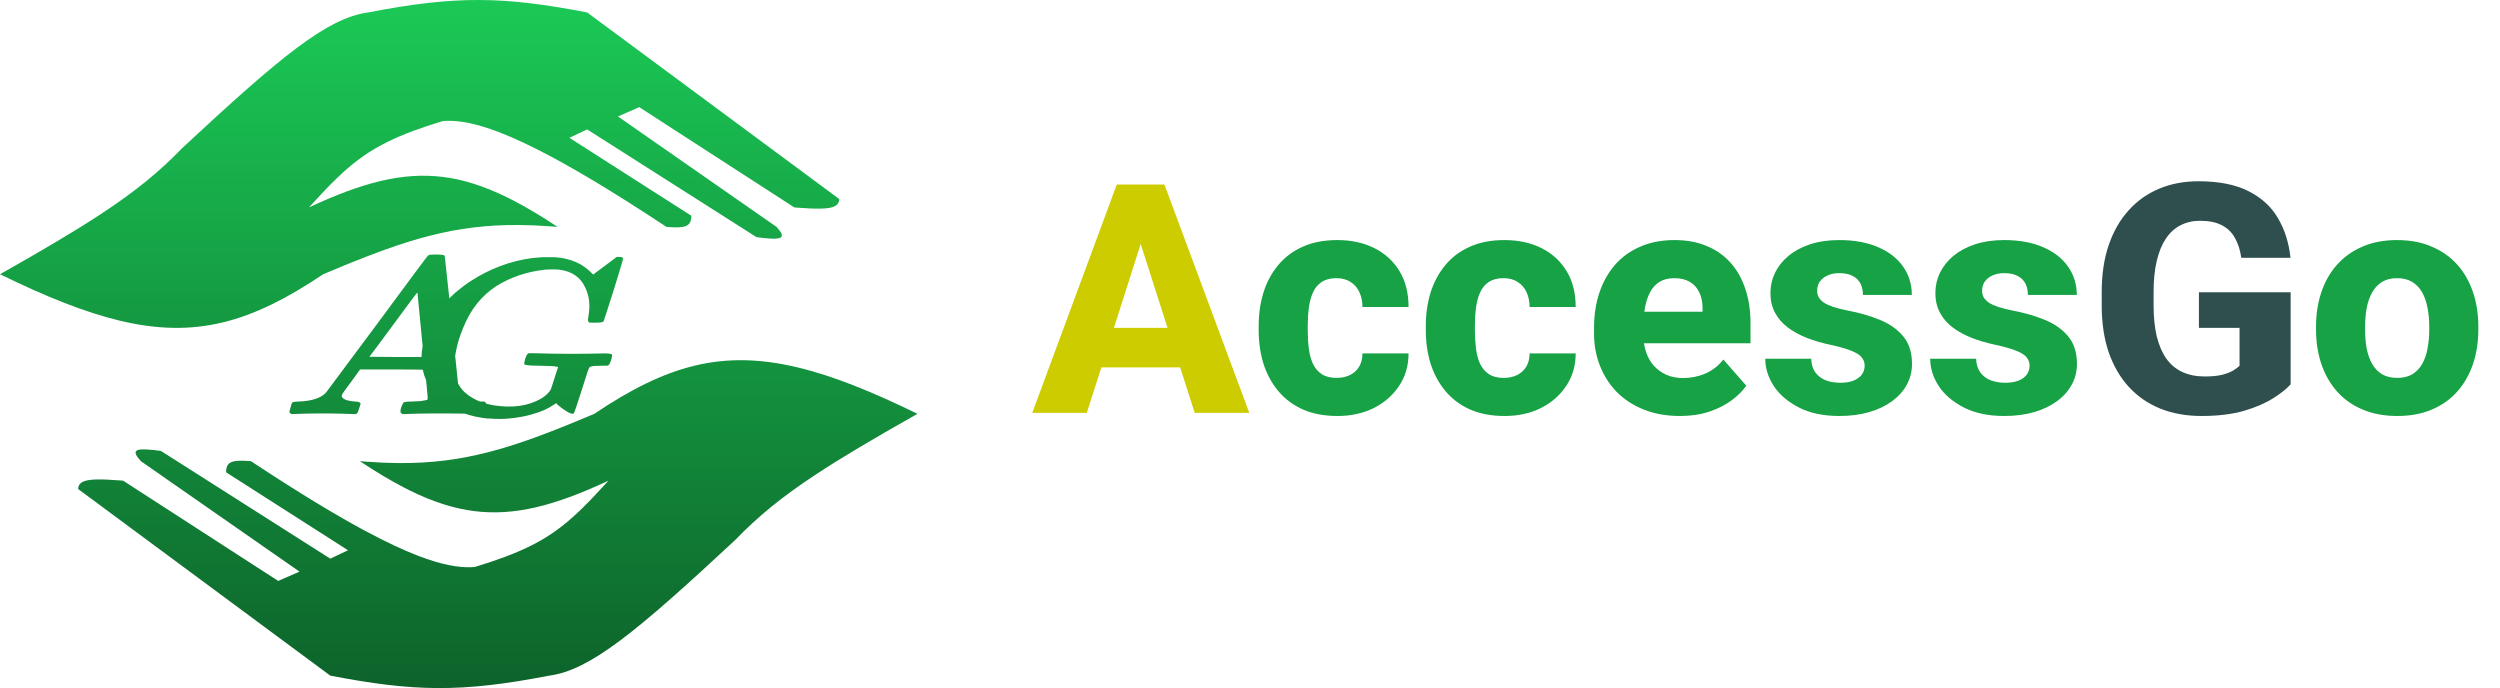 <svg width="109" height="30" viewBox="0 0 109 30" fill="none" xmlns="http://www.w3.org/2000/svg">
<path d="M25.6 0.543C21.976 -0.157 19.893 -0.205 16.052 0.543C14.265 0.779 12.223 2.476 7.948 6.453C6.95 7.485 5.923 8.328 4.436 9.308C3.294 10.061 1.88 10.895 0 11.957C2.021 12.947 3.708 13.618 5.213 13.979C8.522 14.772 10.948 14.068 14.09 11.957C14.405 11.824 14.709 11.697 15.004 11.576C15.105 11.534 15.204 11.494 15.303 11.454C15.818 11.246 16.305 11.058 16.773 10.89C17.459 10.643 18.105 10.439 18.739 10.278C19.373 10.116 19.995 9.996 20.634 9.919C21.266 9.842 21.913 9.805 22.605 9.81C23.066 9.813 23.547 9.834 24.055 9.872C24.139 9.879 24.224 9.886 24.31 9.893C23.628 9.44 22.994 9.058 22.391 8.746C22.3 8.699 22.21 8.653 22.12 8.609C21.615 8.36 21.129 8.162 20.654 8.012C20.313 7.904 19.976 7.821 19.641 7.763C19.538 7.746 19.435 7.73 19.333 7.717C17.564 7.492 15.8 7.955 13.471 9.043C14.379 8.045 15.056 7.351 15.857 6.795C16.183 6.569 16.529 6.365 16.92 6.174C17.56 5.86 18.32 5.578 19.303 5.279C19.35 5.275 19.398 5.272 19.447 5.27C20.029 5.248 20.762 5.378 21.784 5.773C22.403 6.012 23.129 6.349 23.992 6.809C24.077 6.854 24.163 6.9 24.251 6.948C24.366 7.01 24.483 7.075 24.603 7.142C24.632 7.158 24.66 7.174 24.689 7.19C24.799 7.252 24.91 7.315 25.024 7.38C25.208 7.485 25.398 7.596 25.593 7.711C25.804 7.835 26.021 7.965 26.245 8.101C26.358 8.17 26.473 8.24 26.589 8.312C27.042 8.591 27.521 8.893 28.029 9.221C28.13 9.286 28.232 9.352 28.335 9.419C28.538 9.551 28.746 9.687 28.958 9.827C28.991 9.849 29.025 9.871 29.058 9.893C29.285 9.912 29.47 9.92 29.619 9.91C29.98 9.887 30.127 9.765 30.141 9.469C30.142 9.449 30.142 9.429 30.142 9.407L24.826 6.008L25.6 5.643L32.981 10.338C33.001 10.341 33.022 10.344 33.042 10.347C33.11 10.356 33.175 10.364 33.236 10.371C33.261 10.374 33.284 10.377 33.308 10.379C34.156 10.471 34.269 10.348 33.858 9.893L26.942 5.077L27.871 4.672L34.632 9.043C34.691 9.048 34.749 9.052 34.805 9.057C34.986 9.07 35.15 9.08 35.3 9.087L35.308 9.088C35.658 9.103 35.926 9.1 36.124 9.069C36.447 9.02 36.585 8.899 36.593 8.679L25.6 0.543Z" fill="url(#paint0_linear_616_1324)"/>
<path fill-rule="evenodd" clip-rule="evenodd" d="M19.018 11.097L18.733 11.106C18.692 11.126 18.667 11.139 18.659 11.145C18.626 11.171 17.891 12.159 16.454 14.108L14.212 17.119C13.989 17.359 13.589 17.488 13.011 17.508C12.854 17.508 12.759 17.527 12.726 17.566L12.614 17.955C12.614 17.974 12.631 17.997 12.664 18.023L12.701 18.052H12.788C12.796 18.052 13.011 18.045 13.432 18.032C14.043 18.019 14.691 18.026 15.377 18.052H15.525L15.562 18.023C15.595 17.997 15.628 17.922 15.661 17.799L15.723 17.605L15.711 17.576C15.678 17.53 15.604 17.508 15.488 17.508C15.216 17.488 15.038 17.44 14.955 17.362C14.898 17.317 14.885 17.262 14.918 17.197C14.927 17.165 15.063 16.974 15.327 16.624L15.699 16.109H17.123C17.81 16.109 18.246 16.112 18.432 16.119C18.465 16.278 18.514 16.43 18.576 16.574C18.582 16.633 18.589 16.698 18.597 16.77C18.639 17.19 18.655 17.404 18.647 17.411C18.63 17.436 18.527 17.462 18.337 17.488C18.271 17.488 18.139 17.495 17.941 17.508C17.718 17.508 17.598 17.527 17.581 17.566C17.499 17.715 17.458 17.841 17.458 17.945C17.458 17.971 17.474 17.997 17.507 18.023L17.544 18.052H17.693C18.376 18.023 19.236 18.017 20.273 18.035C20.565 18.136 20.886 18.206 21.236 18.246H21.297C21.628 18.272 21.929 18.272 22.202 18.246C22.598 18.207 22.933 18.146 23.205 18.061C23.585 17.958 23.899 17.819 24.147 17.644L24.246 17.576L24.32 17.654C24.403 17.731 24.531 17.825 24.704 17.935C24.861 18.032 24.964 18.061 25.014 18.023C25.038 18.003 25.154 17.67 25.36 17.022C25.559 16.375 25.67 16.041 25.695 16.021C25.72 16.002 25.74 15.989 25.757 15.983C25.823 15.957 26.009 15.944 26.314 15.944H26.5L26.537 15.915C26.57 15.889 26.608 15.814 26.649 15.691C26.682 15.562 26.694 15.487 26.686 15.468C26.653 15.422 26.529 15.403 26.314 15.409C25.332 15.435 24.312 15.432 23.255 15.4H23.044L23.007 15.429C22.974 15.455 22.937 15.529 22.895 15.652C22.863 15.782 22.85 15.856 22.858 15.876C22.891 15.921 23.09 15.944 23.453 15.944C23.94 15.95 24.217 15.966 24.283 15.992C24.316 15.992 24.332 15.999 24.332 16.012C24.332 15.999 24.229 16.316 24.023 16.964C23.957 17.093 23.833 17.22 23.651 17.343L23.552 17.401C23.007 17.705 22.334 17.796 21.533 17.673C21.414 17.652 21.302 17.627 21.198 17.598C21.194 17.584 21.182 17.564 21.161 17.537L21.112 17.508H20.924C20.821 17.467 20.726 17.422 20.641 17.372C20.377 17.229 20.174 17.048 20.034 16.828C20.011 16.792 19.989 16.755 19.97 16.716C19.937 16.41 19.895 16.008 19.845 15.51C19.856 15.439 19.869 15.367 19.885 15.293C19.943 14.982 20.042 14.658 20.183 14.322C20.505 13.499 21.004 12.874 21.681 12.447C22.293 12.078 22.966 11.851 23.701 11.767C23.717 11.767 23.738 11.764 23.763 11.757C24.068 11.738 24.295 11.741 24.444 11.767C24.956 11.845 25.311 12.097 25.509 12.524C25.691 12.887 25.74 13.302 25.658 13.768C25.649 13.826 25.645 13.858 25.645 13.865C25.629 13.956 25.637 14.014 25.67 14.04L25.707 14.069H25.968C26.182 14.069 26.298 14.05 26.314 14.011C26.314 14.03 26.463 13.574 26.76 12.641C27.041 11.734 27.177 11.275 27.169 11.262C27.152 11.223 27.091 11.203 26.983 11.203H26.884L26.785 11.281C26.802 11.268 26.632 11.394 26.277 11.66C26.005 11.861 25.868 11.964 25.868 11.97C25.859 11.964 25.835 11.941 25.794 11.903C25.406 11.495 24.873 11.265 24.196 11.213H23.651C23.387 11.232 23.234 11.245 23.193 11.252C22.243 11.382 21.355 11.715 20.529 12.252C20.34 12.369 20.1 12.55 19.811 12.796C19.734 12.866 19.66 12.937 19.59 13.008C19.463 11.792 19.396 11.175 19.39 11.155C19.373 11.116 19.254 11.097 19.031 11.097H19.018ZM25.868 11.971L25.868 11.97C25.868 11.971 25.868 11.971 25.868 11.971ZM18.427 15.092C18.405 14.865 18.375 14.556 18.337 14.166C18.246 13.24 18.201 12.771 18.201 12.758C18.201 12.732 18.019 12.968 17.656 13.467L16.615 14.875L16.107 15.555L17.284 15.565H18.378C18.381 15.421 18.396 15.269 18.424 15.108C18.425 15.103 18.426 15.097 18.427 15.092Z" fill="url(#paint1_linear_616_1324)"/>
<path d="M14.4 29.457L3.406 21.321C3.415 21.101 3.553 20.98 3.876 20.931C4.074 20.9 4.342 20.896 4.692 20.912L4.7 20.913C4.85 20.92 5.014 20.93 5.195 20.944C5.251 20.948 5.308 20.952 5.368 20.957L12.129 25.328L13.058 24.923L6.142 20.107C5.731 19.652 5.844 19.529 6.692 19.621C6.716 19.623 6.739 19.626 6.764 19.629C6.825 19.636 6.89 19.644 6.958 19.653C6.97 19.655 6.982 19.657 6.994 19.658C7.003 19.659 7.011 19.661 7.019 19.662L14.4 24.357L15.174 23.992L9.858 20.593C9.858 20.571 9.858 20.551 9.859 20.531C9.873 20.235 10.02 20.113 10.381 20.09C10.53 20.08 10.715 20.088 10.942 20.107C10.975 20.129 11.009 20.151 11.042 20.173C11.254 20.313 11.461 20.449 11.665 20.581C11.768 20.648 11.87 20.714 11.971 20.779C12.479 21.107 12.958 21.409 13.411 21.688C13.527 21.76 13.642 21.83 13.755 21.898C13.979 22.035 14.196 22.165 14.406 22.289C14.602 22.404 14.792 22.515 14.976 22.62C15.09 22.685 15.201 22.748 15.311 22.81C15.339 22.826 15.368 22.842 15.397 22.858C15.517 22.925 15.634 22.99 15.749 23.052C15.837 23.1 15.923 23.146 16.008 23.191C16.871 23.651 17.597 23.988 18.216 24.227C19.238 24.622 19.971 24.752 20.553 24.73C20.602 24.728 20.65 24.725 20.697 24.721C21.68 24.422 22.44 24.14 23.08 23.826C23.471 23.635 23.817 23.431 24.143 23.205C24.944 22.649 25.622 21.955 26.529 20.957C24.2 22.046 22.436 22.509 20.667 22.283C20.565 22.27 20.462 22.254 20.359 22.236C20.024 22.179 19.687 22.096 19.346 21.988C18.871 21.838 18.385 21.64 17.88 21.391C17.79 21.347 17.7 21.302 17.609 21.254C17.006 20.942 16.372 20.56 15.69 20.107C15.776 20.114 15.861 20.121 15.945 20.128C16.453 20.166 16.934 20.187 17.395 20.19C18.087 20.195 18.734 20.158 19.366 20.081C20.005 20.004 20.627 19.884 21.261 19.722C21.895 19.561 22.541 19.357 23.227 19.11C23.695 18.942 24.182 18.754 24.697 18.546C24.796 18.506 24.895 18.466 24.996 18.424C25.291 18.303 25.595 18.176 25.91 18.043C29.052 15.932 31.478 15.228 34.786 16.021C36.292 16.382 37.979 17.053 40 18.043C38.12 19.105 36.706 19.939 35.564 20.692C34.077 21.672 33.05 22.515 32.052 23.547C27.777 27.524 25.735 29.221 23.948 29.457C20.107 30.205 18.024 30.157 14.4 29.457Z" fill="url(#paint2_linear_616_1324)"/>
<path d="M49.956 9.94L47.386 18H45.007L48.691 8.047H50.195L49.956 9.94ZM52.089 18L49.512 9.94L49.245 8.047H50.77L54.468 18H52.089ZM51.98 14.295V16.018H46.791V14.295H51.98Z" fill="#CCCC00"/>
<path d="M58.275 16.476C58.503 16.476 58.702 16.432 58.87 16.346C59.039 16.259 59.169 16.138 59.26 15.983C59.355 15.824 59.403 15.633 59.403 15.409H61.413C61.413 15.947 61.274 16.421 60.996 16.831C60.723 17.241 60.353 17.562 59.889 17.795C59.424 18.023 58.9 18.137 58.316 18.137C57.742 18.137 57.241 18.043 56.812 17.856C56.384 17.665 56.026 17.398 55.739 17.057C55.452 16.715 55.236 16.318 55.09 15.867C54.949 15.412 54.878 14.919 54.878 14.391V14.213C54.878 13.689 54.949 13.199 55.09 12.743C55.236 12.287 55.452 11.889 55.739 11.547C56.026 11.205 56.382 10.941 56.806 10.754C57.234 10.562 57.735 10.467 58.31 10.467C58.916 10.467 59.451 10.583 59.916 10.815C60.385 11.048 60.752 11.383 61.017 11.82C61.281 12.253 61.413 12.775 61.413 13.386H59.403C59.403 13.149 59.36 12.937 59.273 12.75C59.191 12.559 59.064 12.408 58.891 12.299C58.722 12.185 58.512 12.128 58.262 12.128C58.002 12.128 57.788 12.185 57.619 12.299C57.455 12.408 57.33 12.561 57.243 12.757C57.157 12.953 57.097 13.176 57.065 13.427C57.033 13.673 57.018 13.935 57.018 14.213V14.391C57.018 14.673 57.033 14.942 57.065 15.197C57.097 15.448 57.157 15.669 57.243 15.86C57.334 16.052 57.462 16.202 57.626 16.311C57.79 16.421 58.007 16.476 58.275 16.476ZM65.562 16.476C65.79 16.476 65.989 16.432 66.157 16.346C66.326 16.259 66.456 16.138 66.547 15.983C66.643 15.824 66.69 15.633 66.69 15.409H68.7C68.7 15.947 68.561 16.421 68.283 16.831C68.01 17.241 67.641 17.562 67.176 17.795C66.711 18.023 66.187 18.137 65.603 18.137C65.029 18.137 64.528 18.043 64.1 17.856C63.671 17.665 63.313 17.398 63.026 17.057C62.739 16.715 62.523 16.318 62.377 15.867C62.236 15.412 62.165 14.919 62.165 14.391V14.213C62.165 13.689 62.236 13.199 62.377 12.743C62.523 12.287 62.739 11.889 63.026 11.547C63.313 11.205 63.669 10.941 64.093 10.754C64.521 10.562 65.022 10.467 65.597 10.467C66.203 10.467 66.738 10.583 67.203 10.815C67.672 11.048 68.039 11.383 68.304 11.82C68.568 12.253 68.7 12.775 68.7 13.386H66.69C66.69 13.149 66.647 12.937 66.561 12.75C66.478 12.559 66.351 12.408 66.178 12.299C66.009 12.185 65.799 12.128 65.549 12.128C65.289 12.128 65.075 12.185 64.906 12.299C64.742 12.408 64.617 12.561 64.53 12.757C64.444 12.953 64.384 13.176 64.353 13.427C64.321 13.673 64.305 13.935 64.305 14.213V14.391C64.305 14.673 64.321 14.942 64.353 15.197C64.384 15.448 64.444 15.669 64.53 15.86C64.621 16.052 64.749 16.202 64.913 16.311C65.077 16.421 65.294 16.476 65.562 16.476ZM73.246 18.137C72.658 18.137 72.132 18.043 71.667 17.856C71.202 17.67 70.808 17.412 70.484 17.084C70.165 16.751 69.921 16.369 69.753 15.935C69.584 15.503 69.5 15.04 69.5 14.548V14.288C69.5 13.737 69.578 13.229 69.732 12.764C69.887 12.299 70.113 11.896 70.409 11.554C70.71 11.207 71.079 10.941 71.517 10.754C71.954 10.562 72.453 10.467 73.014 10.467C73.538 10.467 74.005 10.553 74.415 10.727C74.825 10.895 75.171 11.139 75.454 11.458C75.737 11.773 75.951 12.153 76.097 12.6C76.247 13.042 76.322 13.538 76.322 14.09V14.965H70.361V13.591H74.231V13.427C74.231 13.167 74.183 12.939 74.087 12.743C73.996 12.547 73.859 12.397 73.677 12.292C73.499 12.183 73.273 12.128 73 12.128C72.74 12.128 72.524 12.183 72.351 12.292C72.177 12.401 72.038 12.556 71.934 12.757C71.833 12.953 71.76 13.183 71.715 13.447C71.669 13.707 71.647 13.987 71.647 14.288V14.548C71.647 14.835 71.685 15.097 71.763 15.334C71.84 15.571 71.954 15.774 72.105 15.942C72.255 16.111 72.437 16.243 72.651 16.339C72.866 16.435 73.109 16.482 73.383 16.482C73.72 16.482 74.041 16.419 74.347 16.291C74.652 16.159 74.916 15.954 75.14 15.676L76.138 16.817C75.987 17.036 75.775 17.248 75.502 17.453C75.233 17.654 74.909 17.818 74.531 17.945C74.153 18.073 73.725 18.137 73.246 18.137ZM81.299 15.942C81.299 15.806 81.255 15.685 81.169 15.58C81.087 15.475 80.936 15.38 80.718 15.293C80.504 15.206 80.201 15.12 79.809 15.033C79.439 14.956 79.095 14.855 78.776 14.732C78.457 14.605 78.179 14.452 77.942 14.274C77.705 14.092 77.521 13.878 77.389 13.632C77.257 13.381 77.19 13.096 77.19 12.777C77.19 12.467 77.257 12.174 77.389 11.896C77.525 11.617 77.721 11.371 77.977 11.157C78.236 10.943 78.551 10.774 78.92 10.651C79.294 10.528 79.717 10.467 80.191 10.467C80.843 10.467 81.406 10.569 81.88 10.774C82.354 10.975 82.718 11.258 82.974 11.622C83.229 11.982 83.356 12.395 83.356 12.859H81.224C81.224 12.668 81.187 12.502 81.114 12.36C81.041 12.219 80.93 12.11 80.779 12.032C80.629 11.95 80.431 11.909 80.185 11.909C79.993 11.909 79.825 11.943 79.679 12.012C79.537 12.075 79.426 12.164 79.344 12.278C79.266 12.392 79.228 12.524 79.228 12.675C79.228 12.78 79.25 12.875 79.296 12.962C79.346 13.044 79.421 13.121 79.522 13.194C79.626 13.263 79.761 13.324 79.925 13.379C80.093 13.434 80.299 13.486 80.54 13.536C81.055 13.632 81.524 13.766 81.948 13.94C82.377 14.113 82.718 14.352 82.974 14.657C83.233 14.963 83.363 15.366 83.363 15.867C83.363 16.195 83.288 16.496 83.138 16.77C82.992 17.043 82.78 17.282 82.502 17.487C82.224 17.692 81.891 17.852 81.504 17.966C81.117 18.08 80.679 18.137 80.191 18.137C79.494 18.137 78.904 18.011 78.421 17.761C77.938 17.51 77.573 17.196 77.327 16.817C77.086 16.435 76.965 16.043 76.965 15.642H78.968C78.977 15.888 79.038 16.088 79.152 16.243C79.271 16.398 79.424 16.512 79.61 16.585C79.797 16.653 80.007 16.688 80.239 16.688C80.472 16.688 80.665 16.656 80.82 16.592C80.975 16.528 81.094 16.441 81.176 16.332C81.258 16.218 81.299 16.088 81.299 15.942ZM88.49 15.942C88.49 15.806 88.447 15.685 88.36 15.58C88.278 15.475 88.128 15.38 87.909 15.293C87.695 15.206 87.392 15.12 87 15.033C86.631 14.956 86.287 14.855 85.968 14.732C85.649 14.605 85.371 14.452 85.134 14.274C84.897 14.092 84.712 13.878 84.58 13.632C84.448 13.381 84.382 13.096 84.382 12.777C84.382 12.467 84.448 12.174 84.58 11.896C84.717 11.617 84.913 11.371 85.168 11.157C85.428 10.943 85.742 10.774 86.111 10.651C86.485 10.528 86.909 10.467 87.383 10.467C88.034 10.467 88.597 10.569 89.071 10.774C89.545 10.975 89.91 11.258 90.165 11.622C90.42 11.982 90.548 12.395 90.548 12.859H88.415C88.415 12.668 88.379 12.502 88.306 12.36C88.233 12.219 88.121 12.11 87.971 12.032C87.82 11.95 87.622 11.909 87.376 11.909C87.185 11.909 87.016 11.943 86.87 12.012C86.729 12.075 86.617 12.164 86.535 12.278C86.458 12.392 86.419 12.524 86.419 12.675C86.419 12.78 86.442 12.875 86.487 12.962C86.537 13.044 86.613 13.121 86.713 13.194C86.818 13.263 86.952 13.324 87.116 13.379C87.285 13.434 87.49 13.486 87.731 13.536C88.246 13.632 88.716 13.766 89.14 13.94C89.568 14.113 89.91 14.352 90.165 14.657C90.425 14.963 90.555 15.366 90.555 15.867C90.555 16.195 90.48 16.496 90.329 16.77C90.183 17.043 89.971 17.282 89.693 17.487C89.415 17.692 89.083 17.852 88.695 17.966C88.308 18.08 87.87 18.137 87.383 18.137C86.686 18.137 86.095 18.011 85.612 17.761C85.129 17.51 84.765 17.196 84.519 16.817C84.277 16.435 84.156 16.043 84.156 15.642H86.159C86.168 15.888 86.23 16.088 86.344 16.243C86.462 16.398 86.615 16.512 86.802 16.585C86.989 16.653 87.198 16.688 87.431 16.688C87.663 16.688 87.857 16.656 88.012 16.592C88.167 16.528 88.285 16.441 88.367 16.332C88.449 16.218 88.49 16.088 88.49 15.942ZM100.979 14.377V14.233C100.979 13.691 101.057 13.192 101.212 12.736C101.367 12.276 101.595 11.877 101.896 11.54C102.196 11.203 102.565 10.941 103.003 10.754C103.44 10.562 103.942 10.467 104.507 10.467C105.081 10.467 105.587 10.562 106.024 10.754C106.466 10.941 106.838 11.203 107.139 11.54C107.439 11.877 107.667 12.276 107.822 12.736C107.977 13.192 108.055 13.691 108.055 14.233V14.377C108.055 14.915 107.977 15.414 107.822 15.874C107.667 16.33 107.439 16.729 107.139 17.07C106.838 17.408 106.469 17.67 106.031 17.856C105.594 18.043 105.09 18.137 104.521 18.137C103.955 18.137 103.452 18.043 103.01 17.856C102.568 17.67 102.196 17.408 101.896 17.07C101.595 16.729 101.367 16.33 101.212 15.874C101.057 15.414 100.979 14.915 100.979 14.377ZM103.119 14.233V14.377C103.119 14.669 103.142 14.942 103.188 15.197C103.238 15.453 103.317 15.676 103.427 15.867C103.536 16.059 103.68 16.209 103.857 16.318C104.04 16.423 104.261 16.476 104.521 16.476C104.78 16.476 104.999 16.423 105.177 16.318C105.354 16.209 105.498 16.059 105.607 15.867C105.717 15.676 105.794 15.453 105.84 15.197C105.89 14.942 105.915 14.669 105.915 14.377V14.233C105.915 13.946 105.89 13.677 105.84 13.427C105.794 13.171 105.717 12.946 105.607 12.75C105.498 12.554 105.352 12.401 105.17 12.292C104.992 12.183 104.771 12.128 104.507 12.128C104.252 12.128 104.035 12.183 103.857 12.292C103.68 12.401 103.536 12.554 103.427 12.75C103.317 12.946 103.238 13.171 103.188 13.427C103.142 13.677 103.119 13.946 103.119 14.233Z" fill="#16A245"/>
<path d="M99.872 12.743V16.756C99.708 16.943 99.457 17.143 99.12 17.357C98.787 17.572 98.361 17.756 97.842 17.911C97.322 18.061 96.703 18.137 95.982 18.137C95.331 18.137 94.738 18.032 94.205 17.822C93.672 17.608 93.214 17.296 92.831 16.886C92.448 16.471 92.152 15.965 91.942 15.368C91.737 14.771 91.635 14.088 91.635 13.317V12.729C91.635 11.959 91.737 11.276 91.942 10.679C92.147 10.082 92.437 9.578 92.811 9.168C93.184 8.753 93.629 8.439 94.144 8.225C94.659 8.01 95.228 7.903 95.853 7.903C96.741 7.903 97.468 8.047 98.033 8.334C98.598 8.617 99.027 9.008 99.318 9.51C99.615 10.011 99.797 10.588 99.865 11.239H97.719C97.673 10.907 97.582 10.62 97.445 10.378C97.313 10.136 97.124 9.952 96.878 9.824C96.632 9.692 96.313 9.626 95.921 9.626C95.606 9.626 95.322 9.692 95.066 9.824C94.816 9.952 94.604 10.146 94.431 10.405C94.257 10.665 94.125 10.989 94.034 11.376C93.943 11.759 93.897 12.205 93.897 12.716V13.317C93.897 13.828 93.943 14.277 94.034 14.664C94.13 15.051 94.269 15.375 94.451 15.635C94.633 15.89 94.864 16.084 95.142 16.216C95.424 16.348 95.752 16.414 96.126 16.414C96.418 16.414 96.664 16.391 96.864 16.346C97.065 16.296 97.229 16.234 97.356 16.161C97.484 16.084 97.58 16.013 97.644 15.949V14.295H95.873V12.743H99.872Z" fill="#2F4F4F"/>
<defs>
<linearGradient id="paint0_linear_616_1324" x1="20" y1="0" x2="20" y2="30" gradientUnits="userSpaceOnUse">
<stop stop-color="#1BC956"/>
<stop offset="1" stop-color="#0D632A"/>
</linearGradient>
<linearGradient id="paint1_linear_616_1324" x1="20" y1="0" x2="20" y2="30" gradientUnits="userSpaceOnUse">
<stop stop-color="#1BC956"/>
<stop offset="1" stop-color="#0D632A"/>
</linearGradient>
<linearGradient id="paint2_linear_616_1324" x1="20" y1="0" x2="20" y2="30" gradientUnits="userSpaceOnUse">
<stop stop-color="#1BC956"/>
<stop offset="1" stop-color="#0D632A"/>
</linearGradient>
</defs>
</svg>
